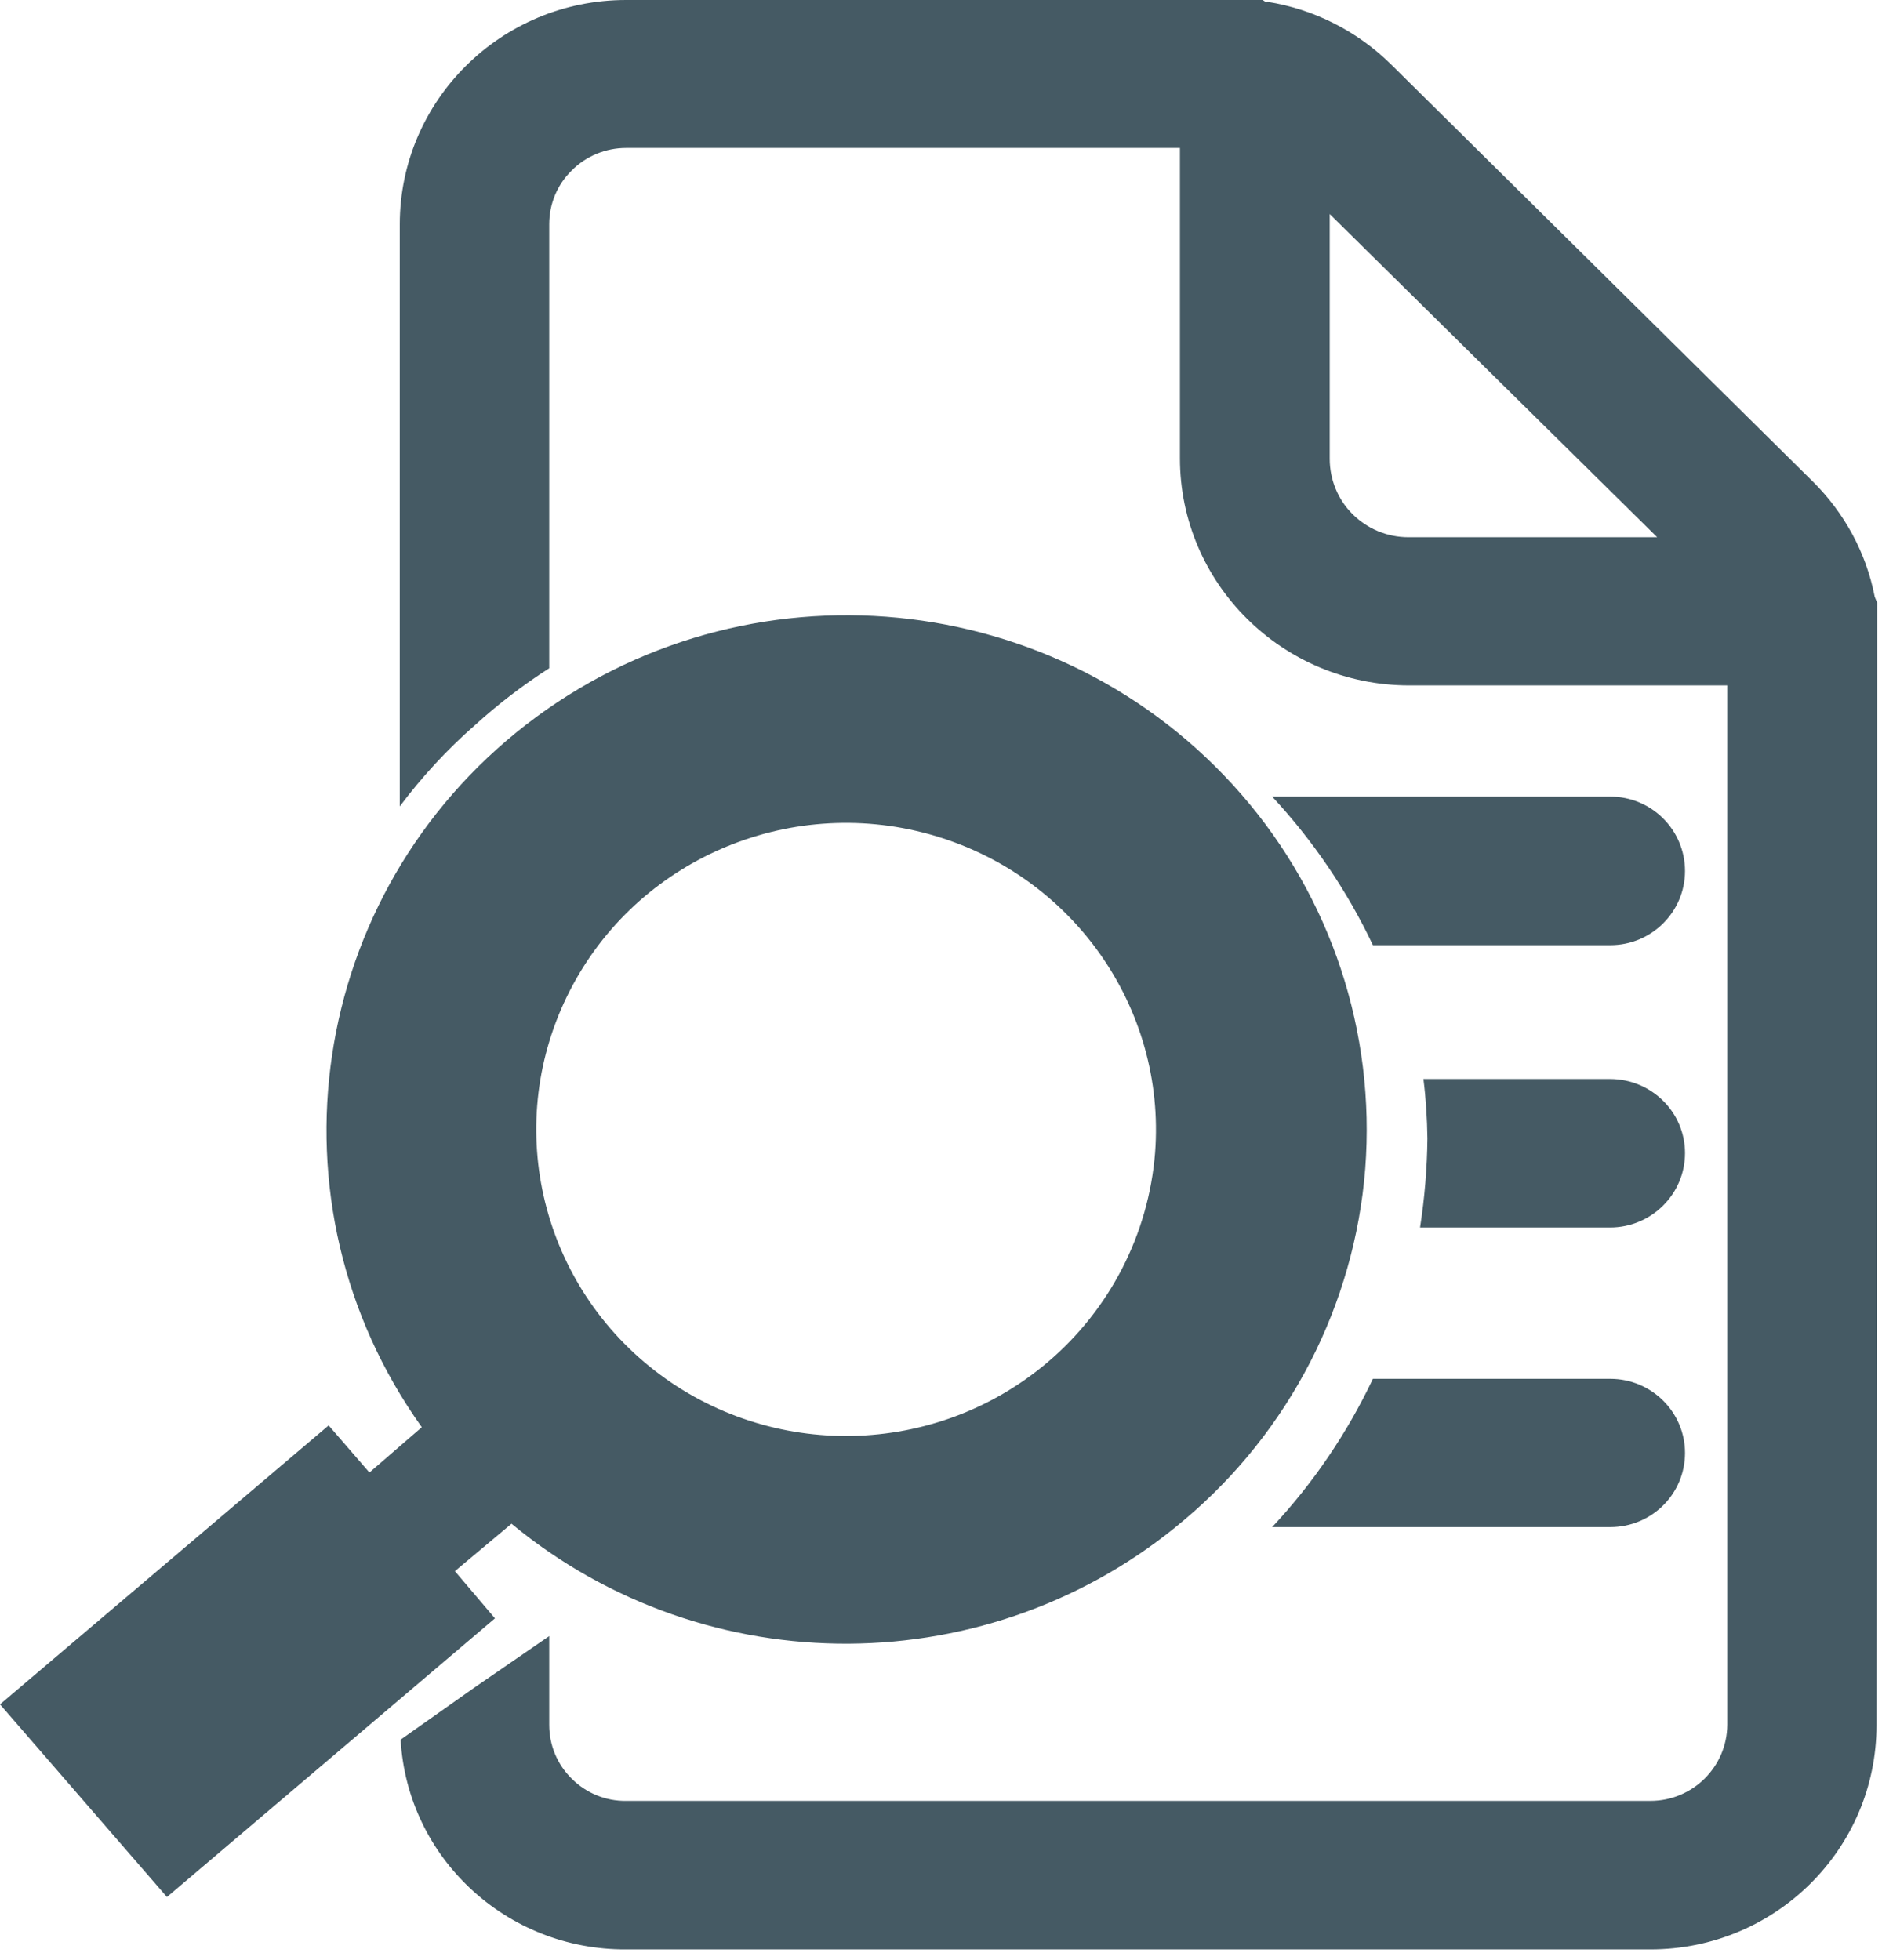 <?xml version="1.0" encoding="UTF-8"?>
<svg xmlns="http://www.w3.org/2000/svg" xmlns:xlink="http://www.w3.org/1999/xlink" width="24pt" height="25pt" viewBox="0 0 24 25" version="1.1">
<g id="surface1">
<path style=" stroke:none;fill-rule:nonzero;fill:rgb(27.059%,35.294%,39.216%);fill-opacity:1;" d="M 23.906 7.605 C 23.797 7.051 23.523 6.543 23.117 6.141 L 17.738 0.82 C 17.309 0.398 16.758 0.117 16.16 0.023 L 16.148 0.031 L 16.102 0 L 7.984 0 C 6.391 0 5.098 1.281 5.098 2.863 L 5.098 10.285 C 5.379 9.91 5.699 9.562 6.051 9.254 C 6.348 8.984 6.668 8.738 7.004 8.523 L 7.004 2.859 C 7.004 2.602 7.105 2.355 7.293 2.172 C 7.477 1.988 7.727 1.887 7.984 1.887 L 15.047 1.887 L 15.047 5.844 C 15.047 7.441 16.352 8.738 17.965 8.742 L 22.027 8.742 L 22.027 22 C 22.023 22.535 21.586 22.969 21.047 22.969 L 7.984 22.969 C 7.727 22.973 7.477 22.871 7.293 22.688 C 7.105 22.504 7.004 22.258 7.004 22 L 7.004 20.867 L 6.051 21.523 L 5.109 22.188 C 5.195 23.695 6.457 24.871 7.984 24.863 L 21.047 24.863 C 22.641 24.863 23.93 23.582 23.93 22.004 L 23.938 7.688 L 23.906 7.609 Z M 16.957 5.848 L 16.957 2.73 L 21.133 6.852 L 17.961 6.852 C 17.691 6.852 17.438 6.746 17.25 6.559 C 17.059 6.371 16.957 6.113 16.957 5.852 Z M 16.957 5.848 "/>
<path style=" stroke:none;fill-rule:nonzero;fill:rgb(27.059%,35.294%,39.216%);fill-opacity:1;" d="M 18.203 14.52 C 18.199 14.898 18.168 15.277 18.109 15.656 L 20.531 15.656 C 21.059 15.656 21.488 15.23 21.488 14.707 C 21.488 14.184 21.059 13.762 20.531 13.762 L 18.152 13.762 C 18.184 14.012 18.199 14.266 18.203 14.52 Z M 18.203 14.52 "/>
<path style=" stroke:none;fill-rule:nonzero;fill:rgb(27.059%,35.294%,39.216%);fill-opacity:1;" d="M 20.535 19.477 C 21.062 19.477 21.488 19.055 21.488 18.531 C 21.488 18.012 21.062 17.586 20.535 17.586 L 17.508 17.586 C 17.18 18.277 16.746 18.918 16.223 19.477 Z M 20.535 19.477 "/>
<path style=" stroke:none;fill-rule:nonzero;fill:rgb(27.059%,35.294%,39.216%);fill-opacity:1;" d="M 20.535 10.16 C 21.062 10.16 21.488 10.586 21.488 11.109 C 21.488 11.629 21.062 12.055 20.535 12.055 L 17.508 12.055 C 17.18 11.363 16.746 10.723 16.223 10.16 Z M 20.535 10.16 "/>
<path style=" stroke:none;fill-rule:nonzero;fill:rgb(27.059%,35.294%,39.216%);fill-opacity:1;" d="M 15.828 10.129 C 16.977 11.449 17.543 13.168 17.41 14.906 C 17.273 16.641 16.445 18.254 15.105 19.383 C 12.641 21.473 9.012 21.492 6.523 19.434 L 5.801 20.039 L 6.312 20.641 L 2.129 24.195 L 0 21.738 L 4.191 18.18 L 4.711 18.781 L 5.379 18.203 C 3.336 15.34 3.926 11.395 6.715 9.238 C 9.508 7.082 13.516 7.473 15.828 10.129 Z M 14.73 14.703 C 14.871 12.844 13.668 11.145 11.855 10.641 C 10.039 10.137 8.117 10.973 7.266 12.637 C 6.414 14.301 6.867 16.328 8.348 17.48 C 9.832 18.633 11.93 18.586 13.359 17.375 C 14.156 16.699 14.648 15.738 14.73 14.703 Z M 14.73 14.703 "/>
</g>
</svg>
